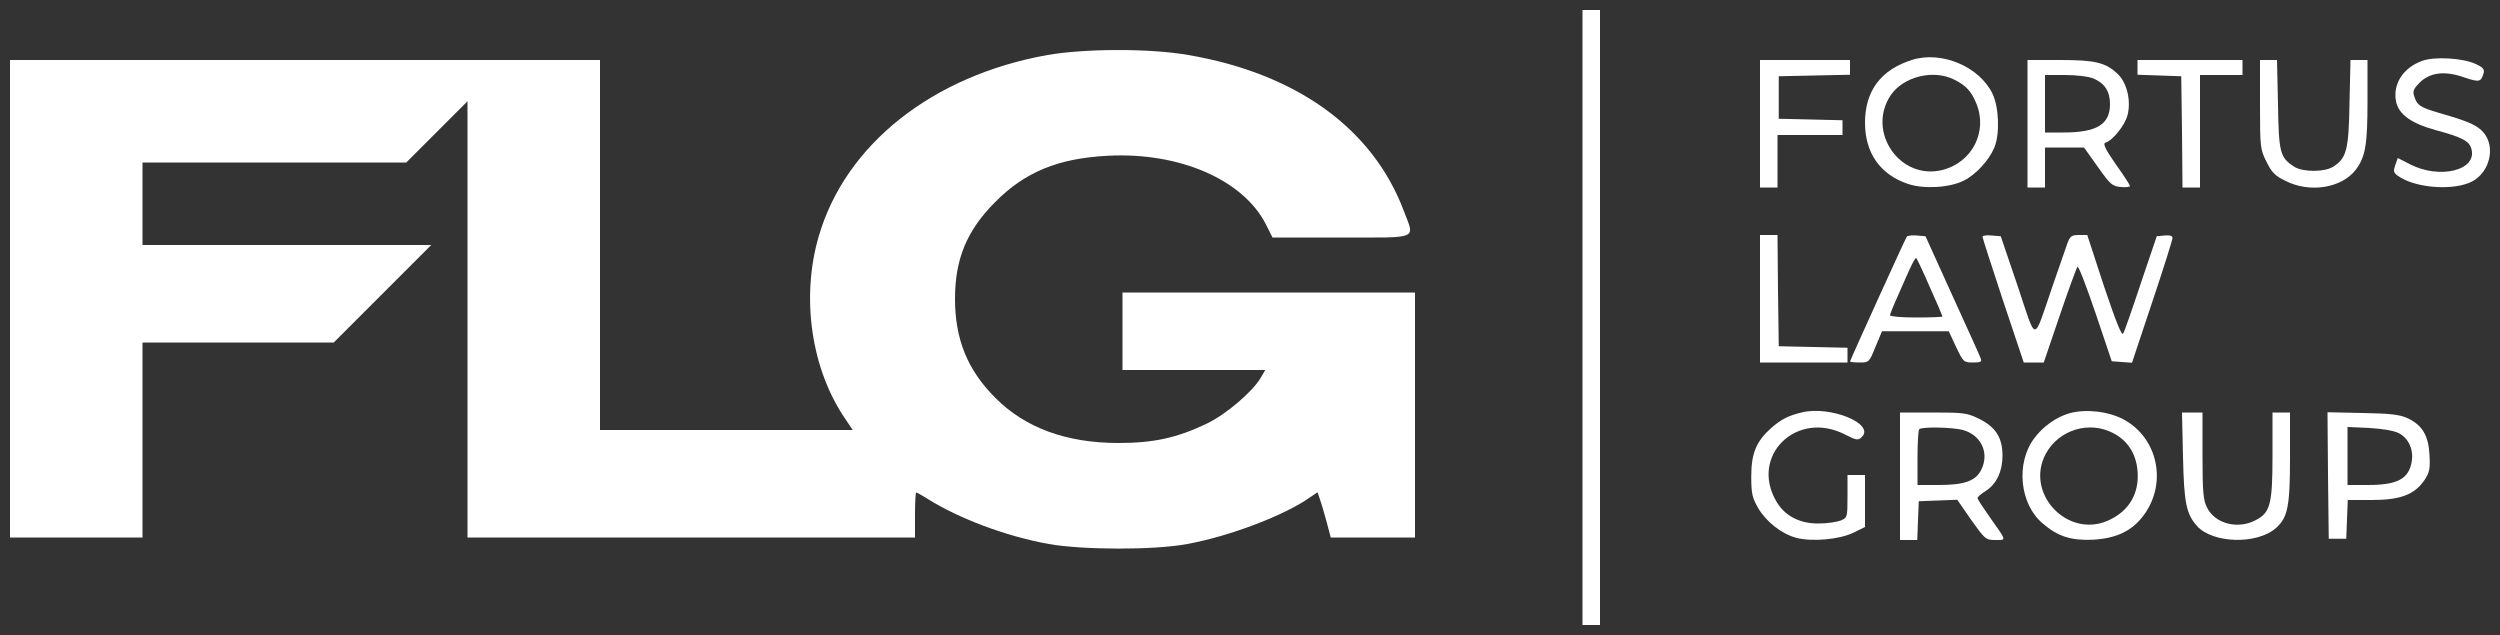 <?xml version="1.0" standalone="no"?>
<!DOCTYPE svg PUBLIC "-//W3C//DTD SVG 20010904//EN"
 "http://www.w3.org/TR/2001/REC-SVG-20010904/DTD/svg10.dtd">
<svg version="1.0" xmlns="http://www.w3.org/2000/svg"
 width="1000pt" height="254pt" viewBox="0 0 1000 254"
 preserveAspectRatio="xMidYMid meet">

<rect x="0" y="0" width="1000" height="254" fill="#333333" stroke="none"/>

<g transform="translate(0,254) scale(0.1,-0.1)"
fill="#fff" stroke="none">
<path d="M6330 1270 l0 -1230 35 0 35 0 0 1230 0 1230 -35 0 -35 0 0 -1230z"/>
<path d="M4190 2320 c-459 -82 -808 -357 -915 -725 -72 -246 -30 -533 107
-732 l29 -43 -506 0 -505 0 0 740 0 740 -1180 0 -1180 0 0 -955 0 -955 265 0
265 0 0 390 0 390 383 0 382 0 195 195 195 195 -578 0 -577 0 0 165 0 165 527
0 528 0 122 122 123 123 0 -873 0 -872 895 0 895 0 0 90 c0 50 2 90 5 90 3 0
22 -11 43 -24 129 -81 316 -151 487 -182 136 -24 421 -25 554 0 170 31 391
115 493 188 l28 19 8 -23 c5 -13 17 -53 27 -90 l18 -68 168 0 169 0 0 490 0
490 -585 0 -585 0 0 -155 0 -155 286 0 285 0 -18 -31 c-33 -56 -139 -147 -217
-184 -117 -56 -212 -77 -351 -77 -209 0 -374 60 -494 181 -111 111 -161 234
-161 396 0 158 47 273 160 386 119 121 253 176 452 186 286 15 541 -96 632
-275 l26 -52 275 0 c317 0 294 -10 250 107 -124 329 -429 549 -862 623 -154
27 -413 26 -563 0z"/>
<path d="M7650 2301 c-126 -39 -190 -124 -190 -252 0 -121 61 -208 173 -245
64 -21 166 -15 223 14 48 24 100 81 121 131 23 54 19 162 -7 216 -52 108 -202
172 -320 136z m168 -80 c46 -23 67 -46 87 -94 47 -113 -16 -237 -136 -267
-169 -42 -303 152 -207 298 51 76 172 106 256 63z"/>
<path d="M9687 2296 c-75 -28 -116 -92 -103 -161 10 -52 60 -88 157 -115 108
-29 137 -44 145 -77 22 -85 -128 -121 -246 -60 l-49 25 -10 -29 c-9 -27 -8
-31 21 -49 72 -44 217 -52 286 -16 71 37 95 137 47 195 -26 30 -58 45 -181 80
-74 22 -87 30 -98 69 -6 17 0 29 22 51 41 41 100 49 177 22 62 -21 69 -19 79
15 5 16 -1 24 -31 38 -51 24 -167 31 -216 12z"/>
<path d="M7040 2045 l0 -255 35 0 35 0 0 105 0 105 130 0 130 0 0 30 0 29
-127 3 -128 3 0 85 0 85 143 3 142 3 0 29 0 30 -180 0 -180 0 0 -255z"/>
<path d="M8110 2045 l0 -255 35 0 35 0 0 80 0 80 78 0 78 0 55 -77 c50 -71 58
-78 92 -81 20 -2 37 0 37 4 0 3 -25 43 -57 87 -41 59 -52 82 -42 86 30 9 78
69 89 110 15 57 -2 129 -38 164 -49 47 -90 57 -232 57 l-130 0 0 -255z m264
181 c45 -19 66 -52 66 -102 0 -82 -53 -114 -187 -114 l-73 0 0 115 0 115 80 0
c46 0 95 -6 114 -14z"/>
<path d="M8550 2270 l0 -29 88 -3 87 -3 3 -222 2 -223 35 0 35 0 0 225 0 225
85 0 85 0 0 30 0 30 -210 0 -210 0 0 -30z"/>
<path d="M9040 2122 c0 -171 1 -180 26 -229 20 -42 35 -57 77 -77 97 -49 224
-28 280 45 39 52 47 100 47 277 l0 162 -34 0 -34 0 -4 -172 c-3 -188 -12 -220
-64 -254 -34 -23 -123 -23 -157 -1 -57 37 -62 56 -65 249 l-4 178 -34 0 -34 0
0 -178z"/>
<path d="M7040 1345 l0 -255 175 0 175 0 0 30 0 29 -137 3 -138 3 -3 223 -2
222 -35 0 -35 0 0 -255z"/>
<path d="M7627 1593 c-8 -12 -227 -495 -227 -499 0 -2 17 -4 38 -4 38 0 39 1
64 63 l26 62 133 0 134 0 29 -62 c29 -61 31 -63 67 -63 32 0 37 3 32 16 -3 10
-55 123 -114 253 l-107 236 -35 3 c-19 2 -38 -1 -40 -5z m93 -203 c28 -62 50
-114 50 -116 0 -2 -47 -4 -105 -4 -58 0 -105 4 -105 9 0 4 13 37 29 72 15 35
38 86 50 113 12 27 24 47 26 44 3 -3 28 -56 55 -118z"/>
<path d="M7930 1593 c0 -4 37 -119 82 -255 l83 -248 40 0 40 0 64 188 c35 103
67 191 71 195 4 4 36 -79 72 -185 l65 -193 40 -3 41 -3 81 243 c45 134 81 249
81 256 0 9 -11 12 -32 10 l-31 -3 -63 -186 c-34 -103 -66 -194 -71 -203 -6
-11 -27 41 -77 189 l-67 205 -34 0 c-28 0 -35 -5 -45 -32 -6 -18 -33 -96 -60
-173 -79 -230 -62 -230 -139 0 l-68 200 -36 3 c-20 2 -37 0 -37 -5z"/>
<path d="M7210 891 c-56 -13 -85 -28 -124 -62 -60 -53 -81 -101 -81 -194 0
-70 4 -86 28 -128 33 -55 93 -102 151 -118 63 -17 173 -7 229 20 l47 23 0 104
0 104 -35 0 -35 0 0 -85 c0 -84 -1 -86 -27 -97 -16 -6 -55 -12 -88 -12 -76 -1
-137 31 -170 89 -106 182 81 365 273 268 50 -25 54 -26 70 -10 51 52 -125 124
-238 98z"/>
<path d="M8278 887 c-53 -15 -106 -53 -141 -100 -75 -100 -58 -264 34 -341 61
-52 112 -68 198 -65 98 5 161 36 208 101 92 128 54 306 -82 380 -62 33 -151
43 -217 25z m159 -72 c74 -31 114 -94 114 -180 0 -82 -44 -146 -123 -179 -154
-65 -317 98 -253 252 43 101 161 149 262 107z"/>
<path d="M7600 635 l0 -255 35 0 34 0 3 78 3 77 77 3 77 3 56 -81 c55 -77 58
-80 96 -80 46 0 47 -6 -23 93 -26 37 -48 70 -48 75 0 4 15 17 34 29 42 27 66
78 66 140 0 71 -26 113 -90 146 -51 25 -61 27 -187 27 l-133 0 0 -255z m252
185 c74 -21 107 -94 72 -161 -22 -43 -68 -59 -169 -59 l-85 0 0 108 c0 60 3
112 7 115 10 11 134 8 175 -3z"/>
<path d="M8732 713 c4 -184 13 -229 56 -277 63 -70 240 -75 316 -8 47 42 56
86 56 280 l0 182 -35 0 -35 0 0 -172 c0 -197 -9 -230 -70 -260 -71 -36 -161
-12 -192 52 -15 29 -18 63 -18 208 l0 172 -41 0 -41 0 4 -177z"/>
<path d="M9312 638 l3 -253 35 0 35 0 3 78 3 77 97 0 c114 0 171 22 210 80 20
30 23 45 20 100 -4 77 -28 118 -85 146 -31 15 -66 20 -181 22 l-142 3 2 -253z
m284 169 c38 -20 59 -65 51 -113 -12 -70 -57 -94 -177 -94 l-80 0 0 116 0 116
88 -4 c53 -3 99 -11 118 -21z"/>
</g>
</svg>
